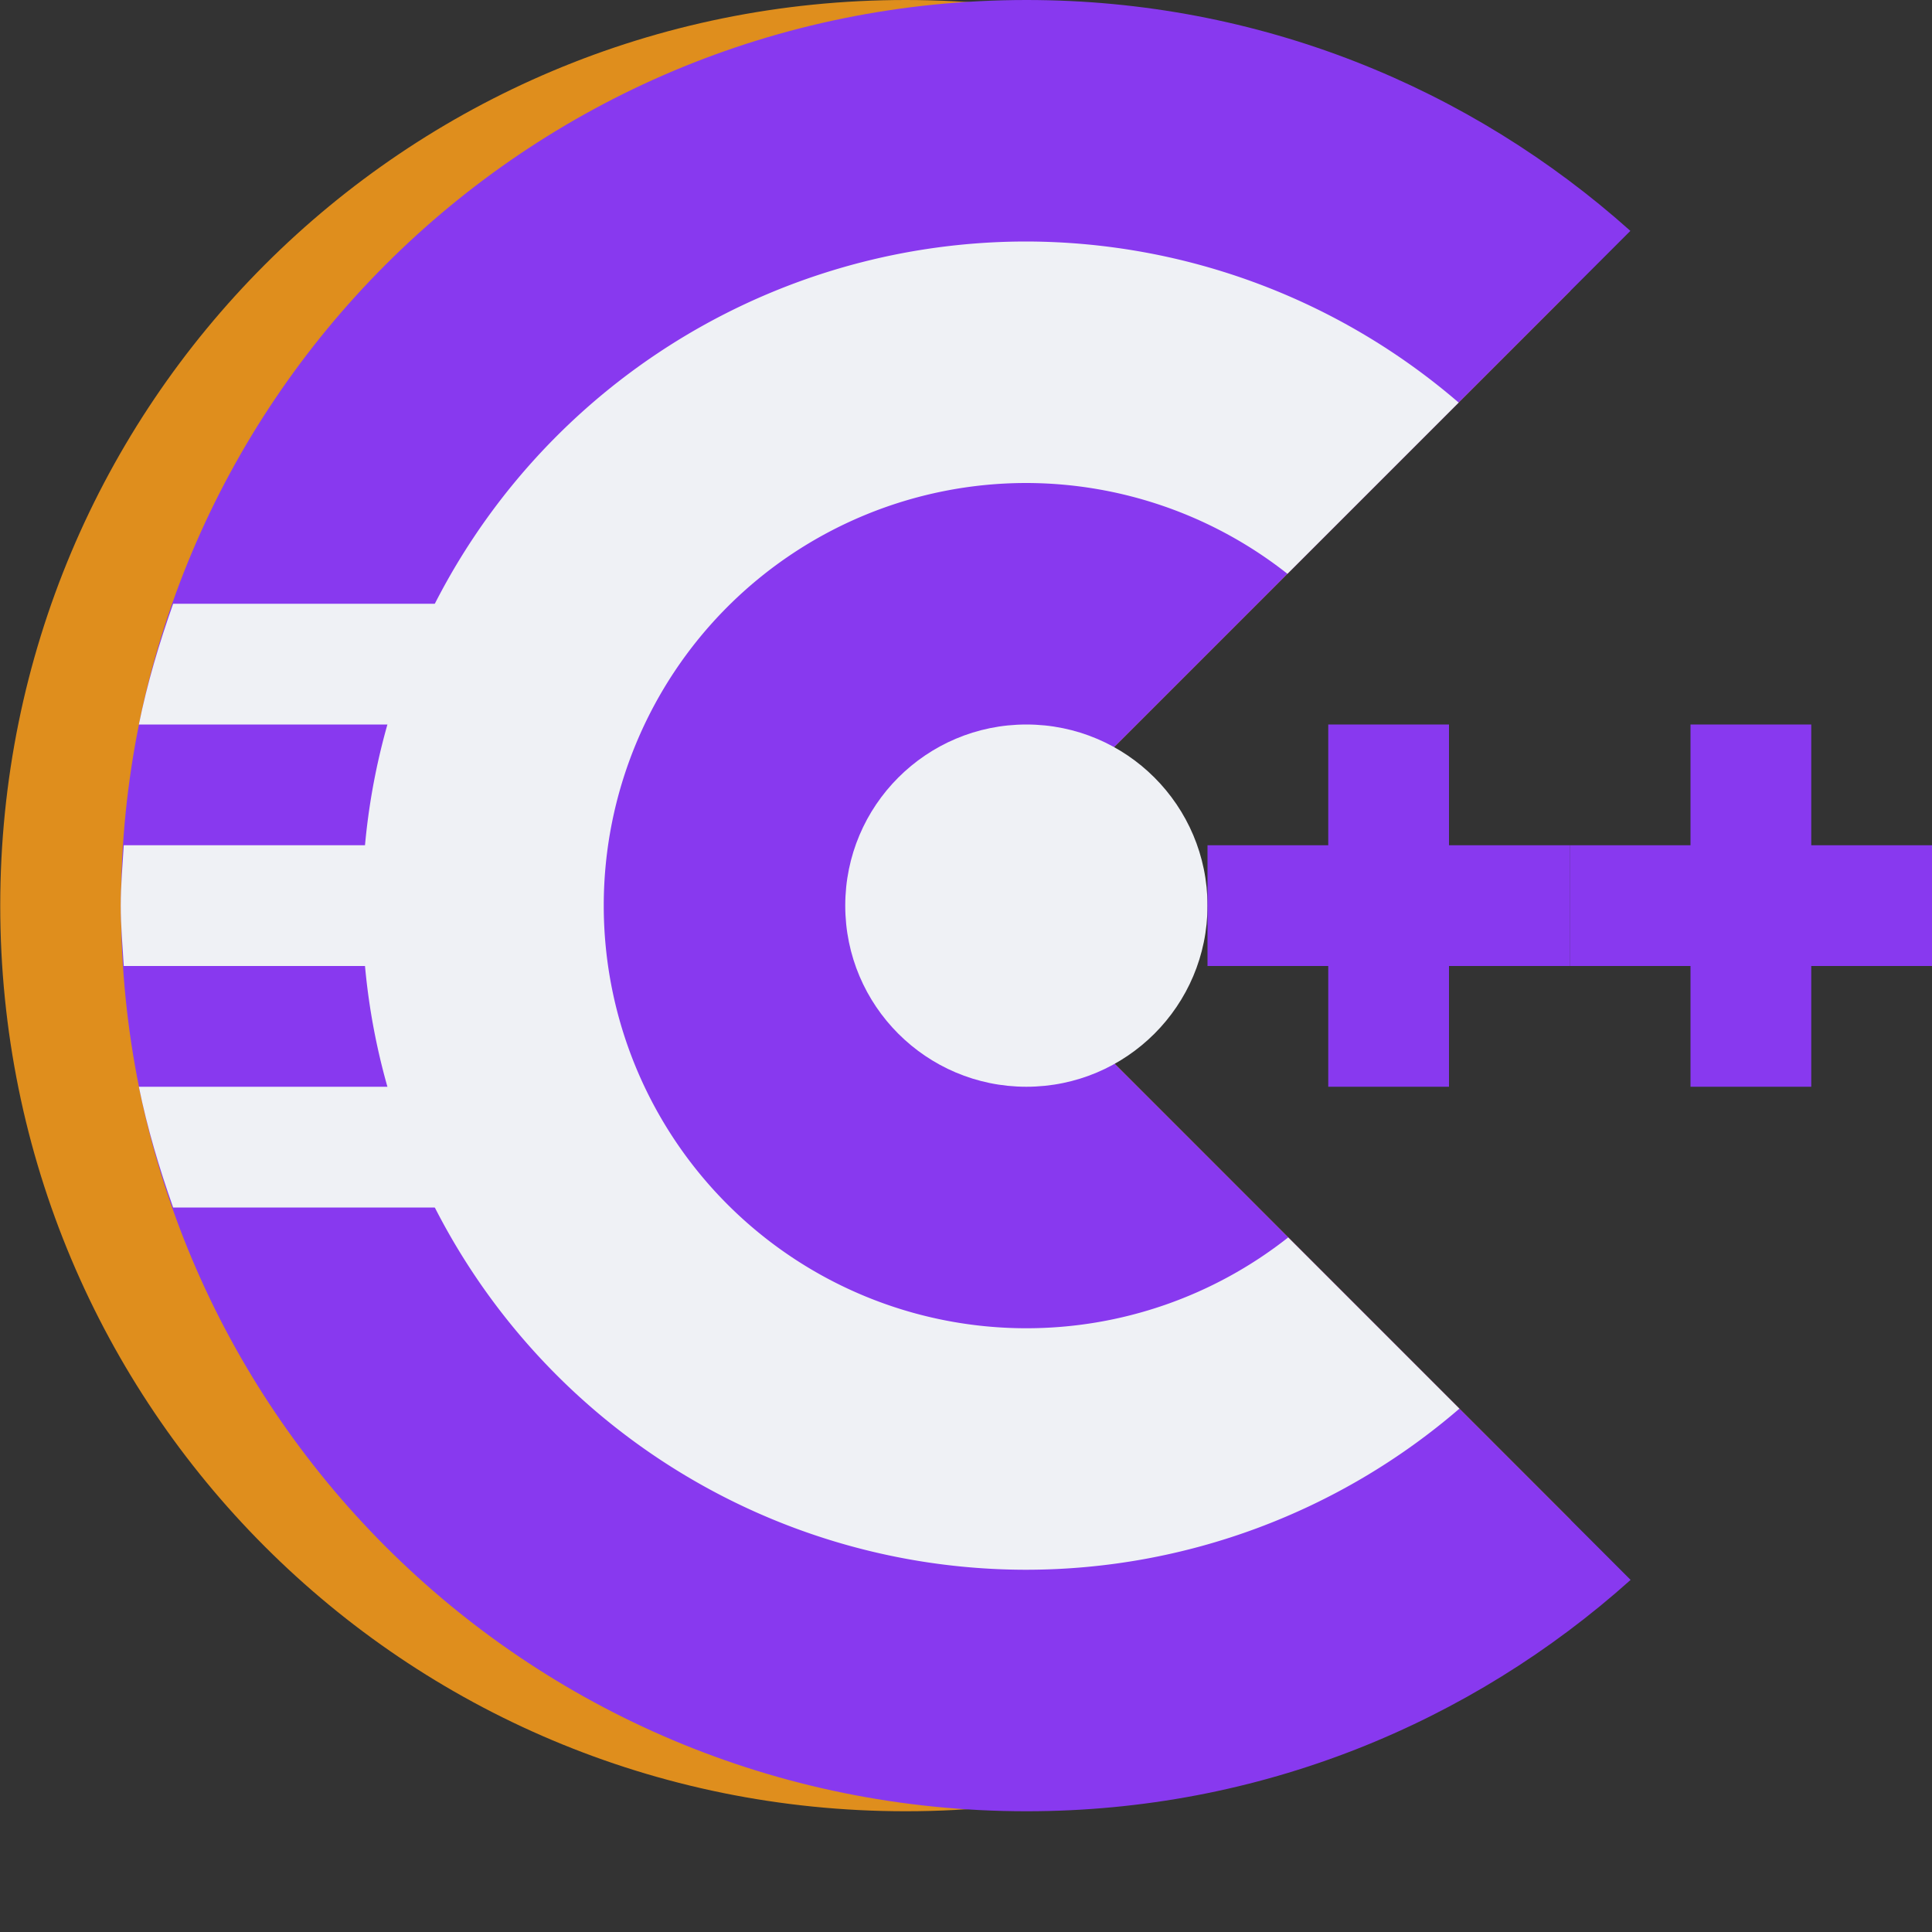 <svg xmlns="http://www.w3.org/2000/svg" width="16" height="16" version="1">
 <rect width="100%" height="100%" fill="#333333" stroke="none"/>
 <path style="fill:#df8e1d" d="M 7.5 0 C 3.346 0 0.002 3.345 0.002 7.5 C 0.002 11.655 3.346 15 7.5 15 L 7.502 15 C 9.687 15 11.64 14.069 13.008 12.588 L 7.918 7.496 L 13.006 2.408 C 11.638 0.929 9.685 0 7.502 0 L 7.5 0 z"/>
 <path style="fill:#8839ef" d="M 8.5 0 C 4.346 0 1.002 3.345 1.002 7.5 C 1.002 11.655 4.346 15 8.5 15 L 8.502 15 C 10.431 15 12.178 14.272 13.504 13.084 L 7.918 7.496 L 13.502 1.912 C 12.176 0.726 10.429 0 8.502 0 L 8.5 0 z"/>
 <path style="fill:#eff1f5" d="M 1.434 5 C 1.319 5.325 1.22 5.656 1.15 6 L 4 6 L 4 5 L 1.434 5 z M 1.025 7 C 1.015 7.166 1 7.331 1 7.5 C 1 7.669 1.015 7.834 1.025 8 L 4 8 L 4 7 L 1.025 7 z M 1.15 9 C 1.22 9.344 1.319 9.675 1.434 10 L 4 10 L 4 9 L 1.15 9 z"/>
 <path style="fill:#eff1f5" d="M 8.5 2 A 5.5 5.5 0 0 0 3 7.5 A 5.5 5.5 0 0 0 8.5 13 A 5.5 5.5 0 0 0 12.086 11.666 L 10.668 10.248 A 3.5 3.5 0 0 1 8.5 11 A 3.5 3.5 0 0 1 5 7.5 A 3.5 3.5 0 0 1 8.5 4 A 3.5 3.5 0 0 1 10.662 4.752 L 12.08 3.334 A 5.5 5.5 0 0 0 8.5 2 z"/>
 <circle style="fill:#eff1f5" cx="8.5" cy="7.5" r="1.5"/>
 <rect style="fill:#8839ef" width="3" height="1" x="10" y="7"/>
 <rect style="fill:#8839ef" width="3" height="1" x="6" y="-12" transform="rotate(90)"/>
 <rect style="fill:#8839ef" width="3" height="1" x="13" y="7"/>
 <rect style="fill:#8839ef" width="3" height="1" x="6" y="-15" transform="rotate(90)"/>
</svg>

